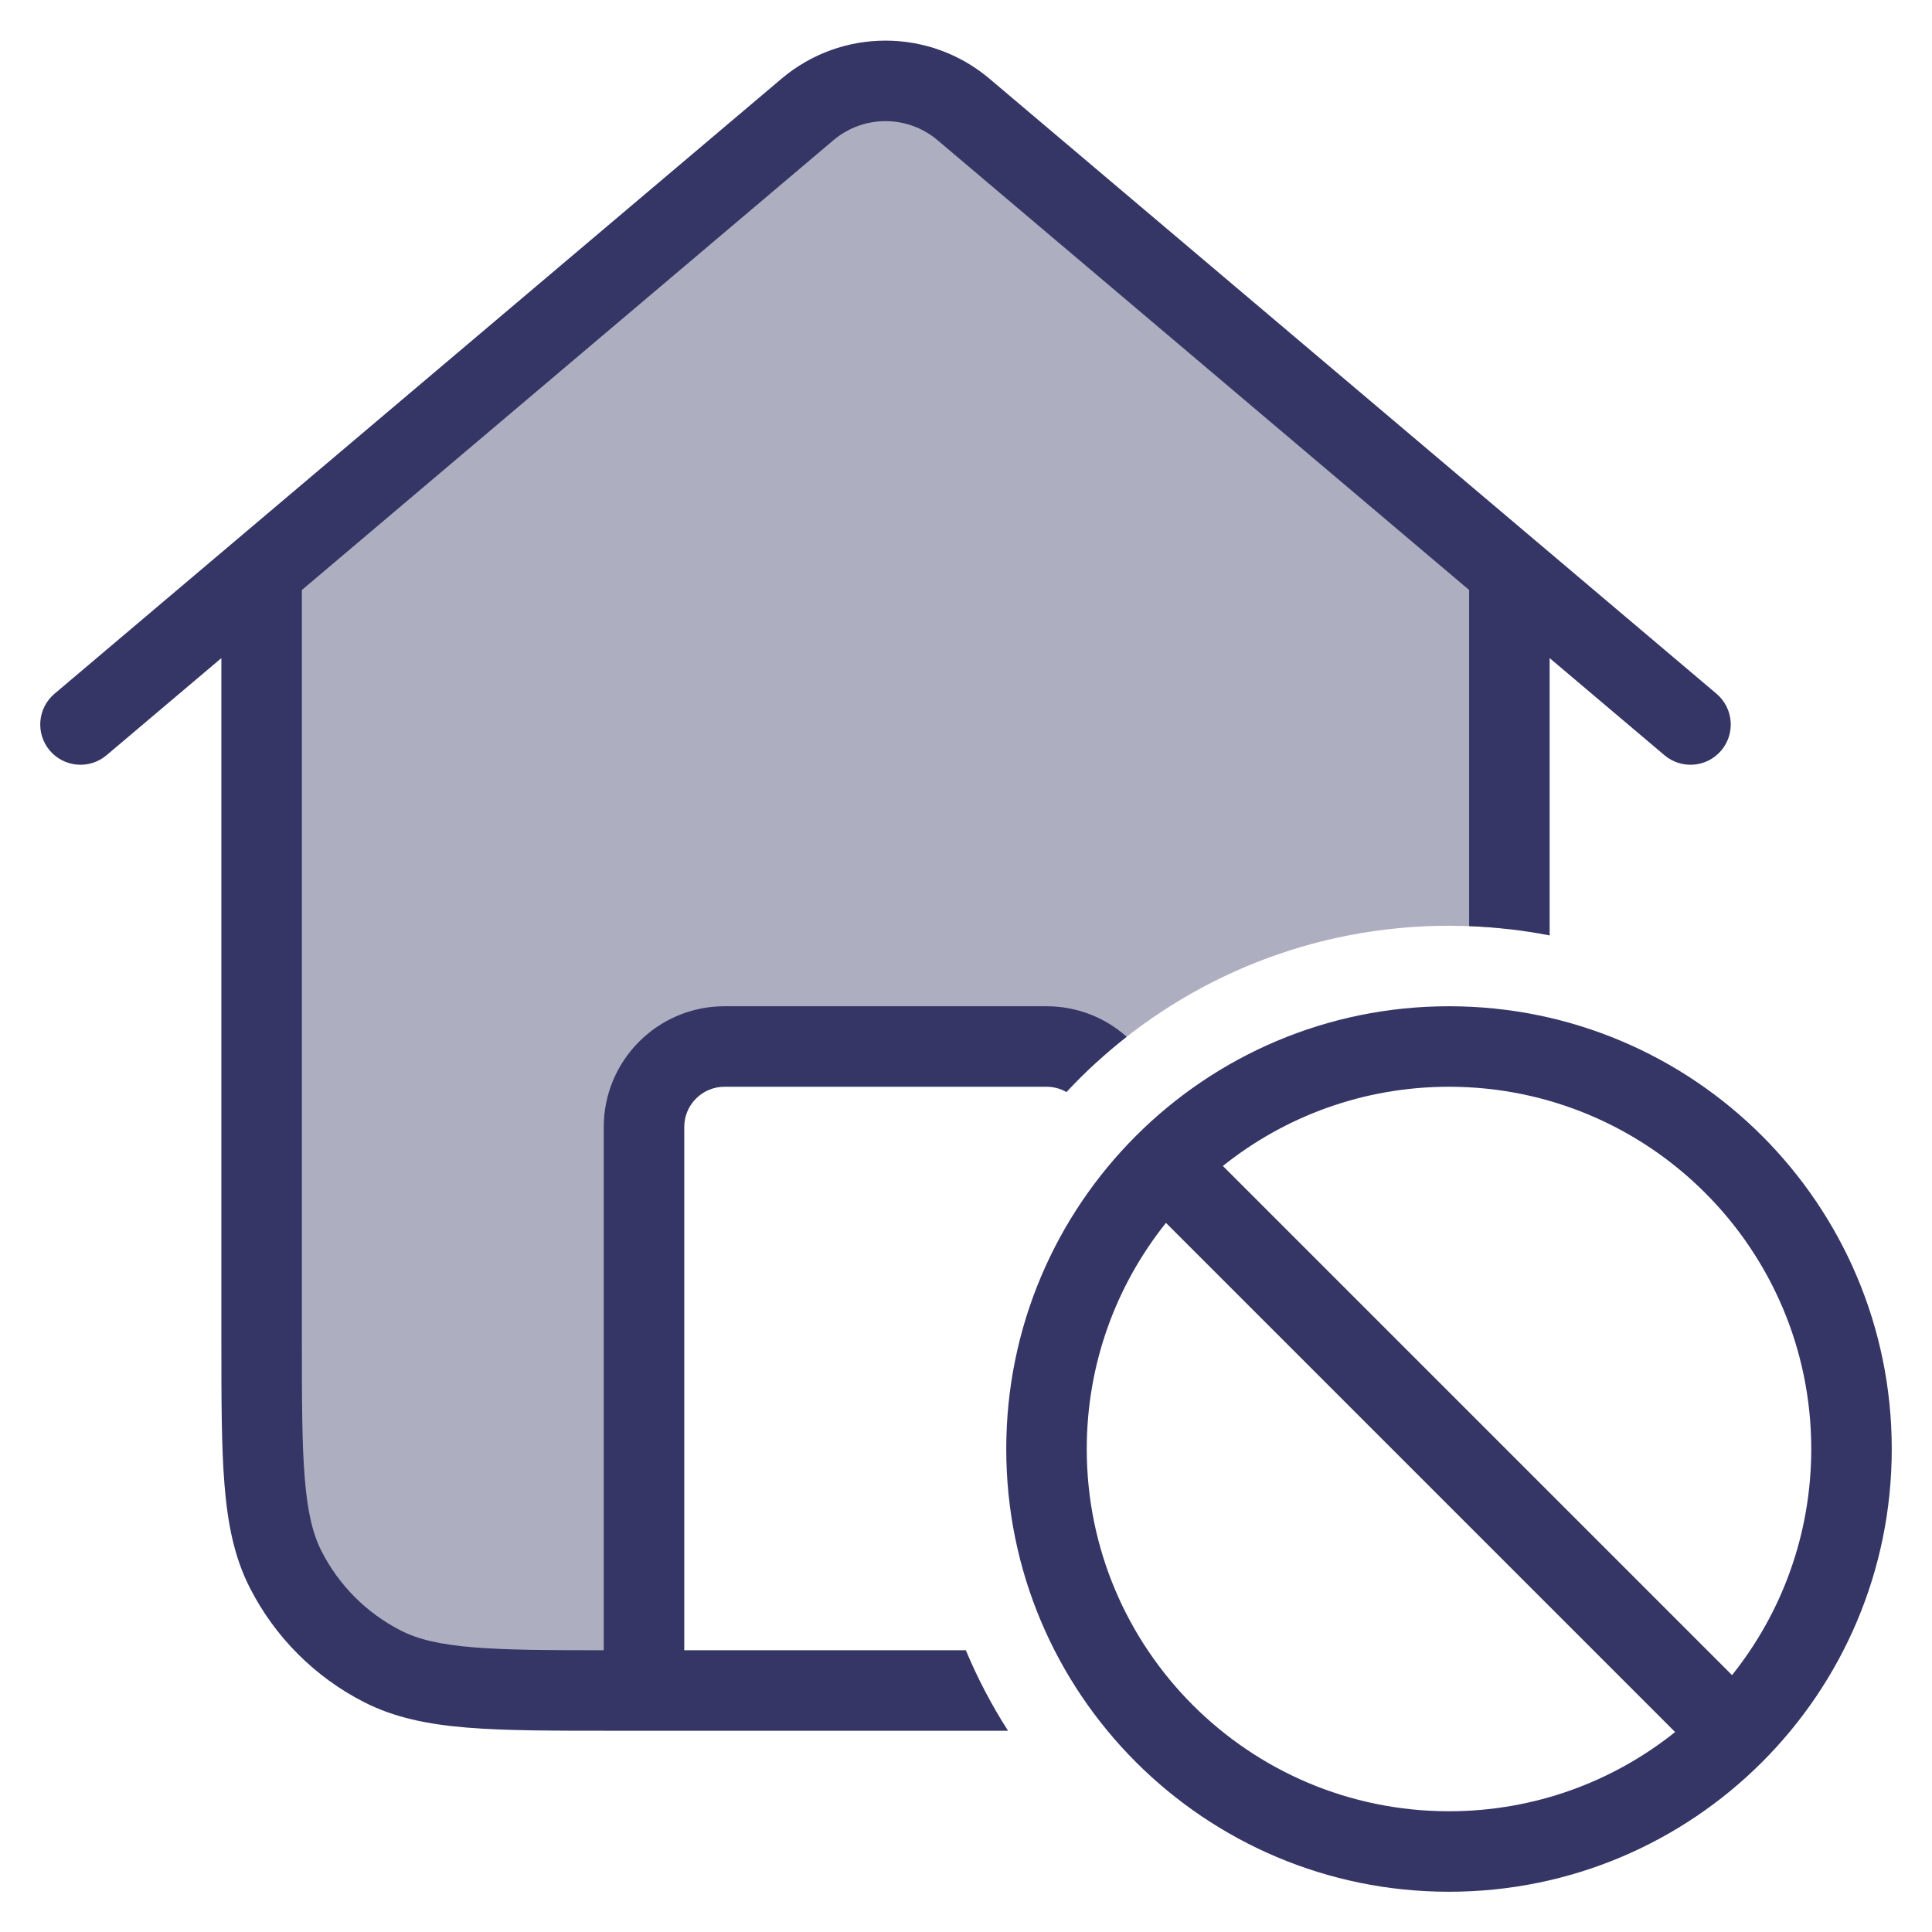 <svg width="24" height="24" viewBox="0 0 24 24" fill="none" xmlns="http://www.w3.org/2000/svg">
<g clip-path="url(#clip0_9001_268607)">
<path opacity="0.4" d="M6 21H8V14C8 13.448 8.448 13 9 13H13C13.229 13 13.441 13.077 13.609 13.207C14.766 12.147 16.307 11.5 18 11.5C18.254 11.5 18.504 11.514 18.75 11.543V7.097L11.969 1.36C11.41 0.887 10.59 0.887 10.031 1.36L3.25 7.097V18.25C3.25 19.769 4.481 21 6 21Z" fill="#353566"/>
<path d="M9.708 0.978C10.454 0.347 11.546 0.347 12.292 0.978L21.323 8.618C21.534 8.797 21.56 9.112 21.382 9.323C21.203 9.534 20.888 9.56 20.677 9.382L19.25 8.175V11.62C18.925 11.557 18.591 11.518 18.25 11.505V7.329L11.646 1.741C11.273 1.426 10.727 1.426 10.354 1.741L3.75 7.329V16.6C3.75 17.378 3.75 17.932 3.786 18.365C3.821 18.793 3.887 19.059 3.995 19.271C4.211 19.695 4.555 20.039 4.979 20.255C5.19 20.363 5.457 20.429 5.885 20.464C6.29 20.497 6.8 20.5 7.5 20.5V14C7.5 13.172 8.172 12.5 9 12.5H13C13.383 12.5 13.732 12.643 13.996 12.879C13.729 13.088 13.479 13.318 13.248 13.566C13.175 13.524 13.09 13.5 13 13.5H9C8.724 13.5 8.5 13.724 8.5 14V20.5H11.998C12.144 20.85 12.32 21.184 12.522 21.5H8L7.985 21.5H7.628C6.877 21.5 6.282 21.5 5.803 21.461C5.314 21.421 4.901 21.337 4.525 21.146C3.913 20.834 3.416 20.337 3.104 19.725C2.912 19.349 2.829 18.936 2.789 18.447C2.75 17.968 2.75 17.373 2.75 16.622V8.175L1.323 9.382C1.112 9.56 0.797 9.534 0.618 9.323C0.44 9.112 0.466 8.797 0.677 8.618L9.708 0.978Z" fill="#353566"/>
<path fill-rule="evenodd" clip-rule="evenodd" d="M23.5 18C23.5 14.962 21.038 12.5 18 12.5C14.962 12.5 12.5 14.962 12.5 18C12.5 21.038 14.962 23.5 18 23.5C21.038 23.5 23.5 21.038 23.5 18ZM18 13.5C20.485 13.5 22.5 15.515 22.5 18C22.5 19.062 22.132 20.039 21.516 20.809L15.191 14.484C15.961 13.868 16.938 13.5 18 13.5ZM18 22.5C19.062 22.5 20.039 22.132 20.809 21.516L14.484 15.191C13.868 15.961 13.5 16.938 13.5 18C13.5 20.485 15.515 22.5 18 22.5Z" fill="#353566"/>
</g>
<defs>
<clipPath id="clip0_9001_268607">
<rect width="24" height="24" fill="white"/>
</clipPath>
</defs>
</svg>
